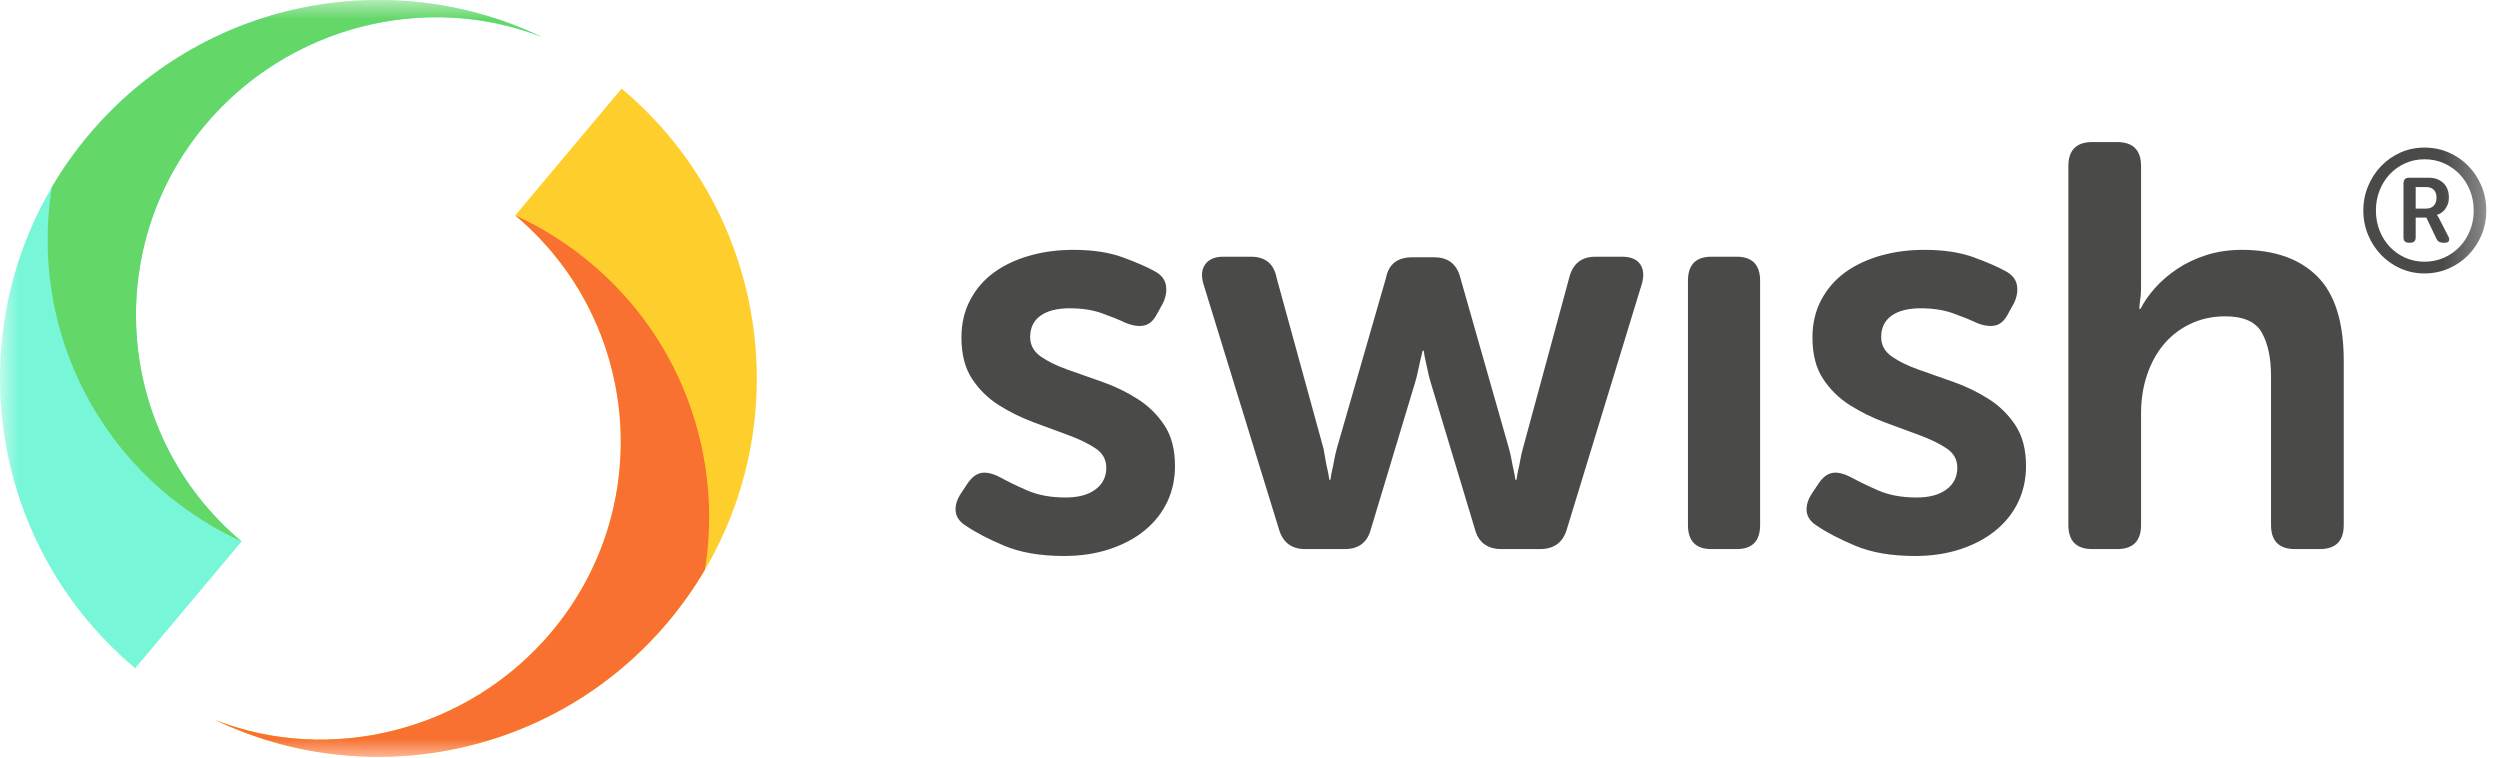 <svg width="66" height="20" viewBox="0 0 66 20" fill="none" xmlns="http://www.w3.org/2000/svg">
<mask id="mask0_1_568" style="mask-type:luminance" maskUnits="userSpaceOnUse" x="0" y="0" width="66" height="20">
<path d="M65.682 0H0V20H65.682V0Z" fill="white"/>
</mask>
<g mask="url(#mask0_1_568)">
<path d="M62.392 5.557C62.392 5.327 62.435 5.11 62.52 4.909C62.604 4.707 62.72 4.531 62.865 4.38C63.011 4.23 63.181 4.112 63.377 4.025C63.572 3.939 63.782 3.896 64.006 3.896C64.233 3.896 64.446 3.939 64.645 4.025C64.843 4.112 65.016 4.23 65.163 4.38C65.31 4.531 65.426 4.707 65.511 4.909C65.596 5.11 65.638 5.327 65.638 5.557C65.638 5.788 65.596 6.004 65.511 6.206C65.426 6.408 65.31 6.584 65.163 6.734C65.016 6.884 64.843 7.002 64.645 7.089C64.446 7.175 64.233 7.219 64.006 7.219C63.782 7.219 63.572 7.175 63.377 7.089C63.181 7.002 63.011 6.884 62.865 6.734C62.72 6.584 62.604 6.408 62.52 6.206C62.435 6.004 62.392 5.788 62.392 5.557ZM62.724 5.557C62.724 5.748 62.757 5.926 62.822 6.09C62.887 6.254 62.977 6.396 63.092 6.518C63.208 6.639 63.343 6.735 63.499 6.804C63.655 6.874 63.824 6.909 64.006 6.909C64.191 6.909 64.362 6.874 64.52 6.804C64.677 6.735 64.814 6.639 64.931 6.518C65.048 6.396 65.139 6.254 65.206 6.09C65.273 5.926 65.306 5.748 65.306 5.557C65.306 5.366 65.273 5.188 65.206 5.025C65.139 4.861 65.048 4.718 64.931 4.597C64.814 4.475 64.677 4.38 64.52 4.31C64.362 4.24 64.191 4.205 64.006 4.205C63.824 4.205 63.655 4.24 63.499 4.31C63.343 4.38 63.208 4.475 63.092 4.597C62.977 4.718 62.887 4.861 62.822 5.025C62.757 5.188 62.724 5.366 62.724 5.557ZM63.452 4.843C63.452 4.742 63.502 4.692 63.602 4.692H64.115C64.279 4.692 64.409 4.739 64.506 4.833C64.603 4.927 64.651 5.055 64.651 5.216C64.651 5.283 64.642 5.342 64.622 5.393C64.602 5.445 64.577 5.49 64.547 5.528C64.517 5.566 64.483 5.597 64.447 5.621C64.411 5.645 64.374 5.662 64.338 5.671V5.68C64.341 5.683 64.345 5.689 64.352 5.698C64.358 5.704 64.364 5.714 64.37 5.728C64.376 5.742 64.385 5.757 64.397 5.776L64.633 6.235C64.661 6.287 64.667 6.329 64.651 6.361C64.636 6.393 64.603 6.408 64.552 6.408H64.497C64.412 6.408 64.353 6.372 64.32 6.299L64.056 5.744H63.774V6.263C63.774 6.36 63.727 6.408 63.633 6.408H63.592C63.498 6.408 63.452 6.36 63.452 6.263V4.843ZM64.047 5.507C64.135 5.507 64.203 5.481 64.251 5.43C64.3 5.378 64.324 5.307 64.324 5.216C64.324 5.128 64.3 5.059 64.251 5.011C64.203 4.962 64.136 4.938 64.052 4.938H63.774V5.507H64.047ZM50.797 6.596C51.31 6.596 51.746 6.661 52.104 6.792C52.462 6.923 52.741 7.045 52.943 7.156C53.114 7.246 53.215 7.367 53.245 7.519C53.275 7.67 53.25 7.832 53.169 8.003L53.018 8.276C52.928 8.457 52.812 8.563 52.671 8.593C52.53 8.624 52.363 8.599 52.172 8.518C52.001 8.437 51.794 8.354 51.552 8.268C51.31 8.182 51.028 8.139 50.706 8.139C50.373 8.139 50.116 8.205 49.935 8.336C49.754 8.467 49.663 8.654 49.663 8.896C49.663 9.108 49.756 9.28 49.943 9.411C50.129 9.542 50.366 9.658 50.653 9.759C50.94 9.86 51.247 9.968 51.575 10.084C51.902 10.2 52.21 10.349 52.497 10.531C52.784 10.713 53.021 10.945 53.207 11.227C53.394 11.51 53.487 11.868 53.487 12.302C53.487 12.645 53.419 12.96 53.283 13.248C53.147 13.535 52.95 13.785 52.693 13.997C52.436 14.209 52.127 14.375 51.764 14.496C51.401 14.617 50.998 14.678 50.555 14.678C49.93 14.678 49.404 14.587 48.975 14.406C48.547 14.224 48.217 14.052 47.985 13.891C47.814 13.79 47.718 13.664 47.698 13.513C47.678 13.361 47.723 13.2 47.834 13.028L48.016 12.756C48.126 12.594 48.25 12.504 48.386 12.483C48.522 12.463 48.685 12.504 48.877 12.604C49.058 12.705 49.293 12.819 49.58 12.945C49.867 13.071 50.207 13.134 50.6 13.134C50.933 13.134 51.194 13.064 51.386 12.922C51.577 12.781 51.673 12.589 51.673 12.347C51.673 12.135 51.58 11.966 51.394 11.84C51.207 11.714 50.97 11.598 50.683 11.492C50.396 11.386 50.089 11.273 49.761 11.151C49.434 11.03 49.126 10.879 48.839 10.697C48.552 10.516 48.315 10.284 48.129 10.001C47.942 9.719 47.849 9.355 47.849 8.911C47.849 8.538 47.927 8.205 48.084 7.912C48.24 7.62 48.451 7.378 48.718 7.186C48.985 6.994 49.298 6.848 49.655 6.747C50.013 6.646 50.394 6.596 50.797 6.596ZM28.33 6.596C28.844 6.596 29.279 6.661 29.637 6.792C29.995 6.923 30.274 7.045 30.476 7.156C30.647 7.246 30.748 7.367 30.778 7.519C30.808 7.67 30.783 7.832 30.703 8.003L30.552 8.276C30.461 8.457 30.345 8.563 30.204 8.593C30.063 8.624 29.897 8.599 29.705 8.518C29.534 8.437 29.327 8.354 29.085 8.268C28.844 8.182 28.561 8.139 28.239 8.139C27.907 8.139 27.649 8.205 27.468 8.336C27.287 8.467 27.196 8.654 27.196 8.896C27.196 9.108 27.289 9.28 27.476 9.411C27.662 9.542 27.899 9.658 28.186 9.759C28.473 9.86 28.781 9.968 29.108 10.084C29.436 10.2 29.743 10.349 30.03 10.531C30.317 10.713 30.554 10.945 30.74 11.227C30.927 11.51 31.02 11.868 31.02 12.302C31.02 12.645 30.952 12.96 30.816 13.248C30.68 13.535 30.483 13.785 30.227 13.997C29.97 14.209 29.66 14.375 29.297 14.496C28.934 14.617 28.531 14.678 28.088 14.678C27.463 14.678 26.937 14.587 26.508 14.406C26.08 14.224 25.75 14.052 25.518 13.891C25.347 13.79 25.251 13.664 25.231 13.513C25.211 13.361 25.256 13.2 25.367 13.028L25.549 12.756C25.66 12.594 25.783 12.504 25.919 12.483C26.055 12.463 26.219 12.504 26.41 12.604C26.591 12.705 26.826 12.819 27.113 12.945C27.4 13.071 27.74 13.134 28.133 13.134C28.466 13.134 28.728 13.064 28.919 12.922C29.111 12.781 29.206 12.589 29.206 12.347C29.206 12.135 29.113 11.966 28.927 11.84C28.74 11.714 28.503 11.598 28.216 11.492C27.929 11.386 27.622 11.273 27.294 11.151C26.967 11.03 26.66 10.879 26.372 10.697C26.085 10.516 25.848 10.284 25.662 10.001C25.476 9.719 25.382 9.355 25.382 8.911C25.382 8.538 25.46 8.205 25.617 7.912C25.773 7.62 25.984 7.378 26.251 7.186C26.518 6.994 26.831 6.848 27.189 6.747C27.546 6.646 27.927 6.596 28.33 6.596ZM55.889 3.75C56.312 3.75 56.524 3.962 56.524 4.386V7.504C56.524 7.605 56.522 7.693 56.517 7.769C56.511 7.844 56.504 7.912 56.494 7.973C56.484 8.044 56.479 8.104 56.479 8.155H56.509C56.6 7.973 56.728 7.789 56.894 7.602C57.061 7.415 57.257 7.246 57.484 7.095C57.711 6.944 57.968 6.823 58.255 6.732C58.542 6.641 58.852 6.596 59.184 6.596C60.041 6.596 60.703 6.828 61.172 7.292C61.64 7.756 61.875 8.503 61.875 9.532V13.861C61.875 14.284 61.663 14.496 61.24 14.496H60.59C60.167 14.496 59.955 14.284 59.955 13.861V9.925C59.955 9.451 59.874 9.07 59.713 8.783C59.552 8.495 59.23 8.351 58.746 8.351C58.413 8.351 58.109 8.417 57.831 8.548C57.554 8.679 57.32 8.858 57.129 9.085C56.937 9.312 56.789 9.582 56.683 9.895C56.577 10.208 56.524 10.546 56.524 10.909V13.861C56.524 14.284 56.312 14.496 55.889 14.496H55.239C54.816 14.496 54.605 14.284 54.605 13.861V4.386C54.605 3.962 54.816 3.75 55.239 3.75H55.889ZM45.847 6.777C46.26 6.777 46.467 6.989 46.467 7.413V13.861C46.467 14.284 46.26 14.496 45.847 14.496H45.182C44.769 14.496 44.562 14.284 44.562 13.861V7.413C44.562 6.989 44.769 6.777 45.182 6.777H45.847ZM33.023 6.777C33.406 6.777 33.632 6.964 33.703 7.337L34.942 11.848C34.962 11.959 34.98 12.06 34.995 12.15C35.01 12.241 35.028 12.327 35.048 12.408C35.068 12.498 35.083 12.584 35.093 12.665H35.123C35.134 12.584 35.149 12.498 35.169 12.408C35.189 12.327 35.207 12.241 35.222 12.15C35.237 12.06 35.26 11.959 35.29 11.848L36.59 7.337C36.66 6.974 36.892 6.792 37.285 6.792H37.859C38.232 6.792 38.464 6.974 38.554 7.337L39.839 11.848C39.869 11.959 39.892 12.06 39.907 12.15C39.922 12.241 39.94 12.327 39.96 12.408C39.98 12.498 39.995 12.584 40.005 12.665H40.036C40.046 12.584 40.061 12.498 40.081 12.408C40.101 12.327 40.119 12.241 40.134 12.15C40.149 12.06 40.172 11.959 40.202 11.848L41.426 7.337C41.517 6.964 41.749 6.777 42.121 6.777H42.817C43.048 6.777 43.21 6.843 43.3 6.974C43.391 7.105 43.406 7.277 43.346 7.489L41.366 13.967C41.265 14.32 41.028 14.496 40.655 14.496H39.643C39.26 14.496 39.023 14.315 38.932 13.951L37.769 10.092C37.738 9.991 37.713 9.89 37.693 9.789C37.673 9.688 37.653 9.597 37.633 9.517C37.612 9.426 37.597 9.34 37.587 9.259H37.557C37.537 9.34 37.517 9.426 37.496 9.517C37.476 9.597 37.456 9.688 37.436 9.789C37.416 9.89 37.391 9.991 37.36 10.092L36.197 13.951C36.106 14.315 35.874 14.496 35.501 14.496H34.458C34.096 14.496 33.864 14.32 33.763 13.967L31.768 7.489C31.708 7.277 31.725 7.105 31.821 6.974C31.917 6.843 32.075 6.777 32.297 6.777H33.023Z" fill="#4A4A49"/>
<path fill-rule="evenodd" clip-rule="evenodd" d="M5.682 19.008C9.695 20.927 14.649 19.977 17.642 16.412C21.189 12.185 20.638 5.885 16.411 2.339L13.601 5.687C16.903 8.457 17.334 13.379 14.562 16.681C12.353 19.314 8.715 20.193 5.682 19.008Z" fill="#FECF2C"/>
<path fill-rule="evenodd" clip-rule="evenodd" d="M5.682 19.008C9.695 20.927 14.649 19.977 17.642 16.411C18.008 15.975 18.331 15.516 18.61 15.04C19.083 12.104 18.043 8.999 15.599 6.948C14.977 6.427 14.305 6.008 13.602 5.687C16.903 8.457 17.333 13.379 14.562 16.681C12.353 19.314 8.715 20.193 5.682 19.008Z" fill="#F87130"/>
<path fill-rule="evenodd" clip-rule="evenodd" d="M14.298 0.973C10.284 -0.947 5.331 0.003 2.338 3.569C-1.209 7.795 -0.658 14.096 3.569 17.642L6.378 14.294C3.076 11.524 2.646 6.601 5.417 3.299C7.627 0.667 11.265 -0.212 14.298 0.973Z" fill="#78F6D8"/>
<path fill-rule="evenodd" clip-rule="evenodd" d="M14.297 0.973C10.284 -0.947 5.33 0.003 2.338 3.569C1.971 4.006 1.648 4.464 1.369 4.94C0.896 7.877 1.936 10.981 4.38 13.032C5.002 13.553 5.674 13.973 6.377 14.293C3.076 11.523 2.646 6.601 5.417 3.299C7.626 0.667 11.264 -0.212 14.297 0.973Z" fill="#64D769"/>
</g>
</svg>
